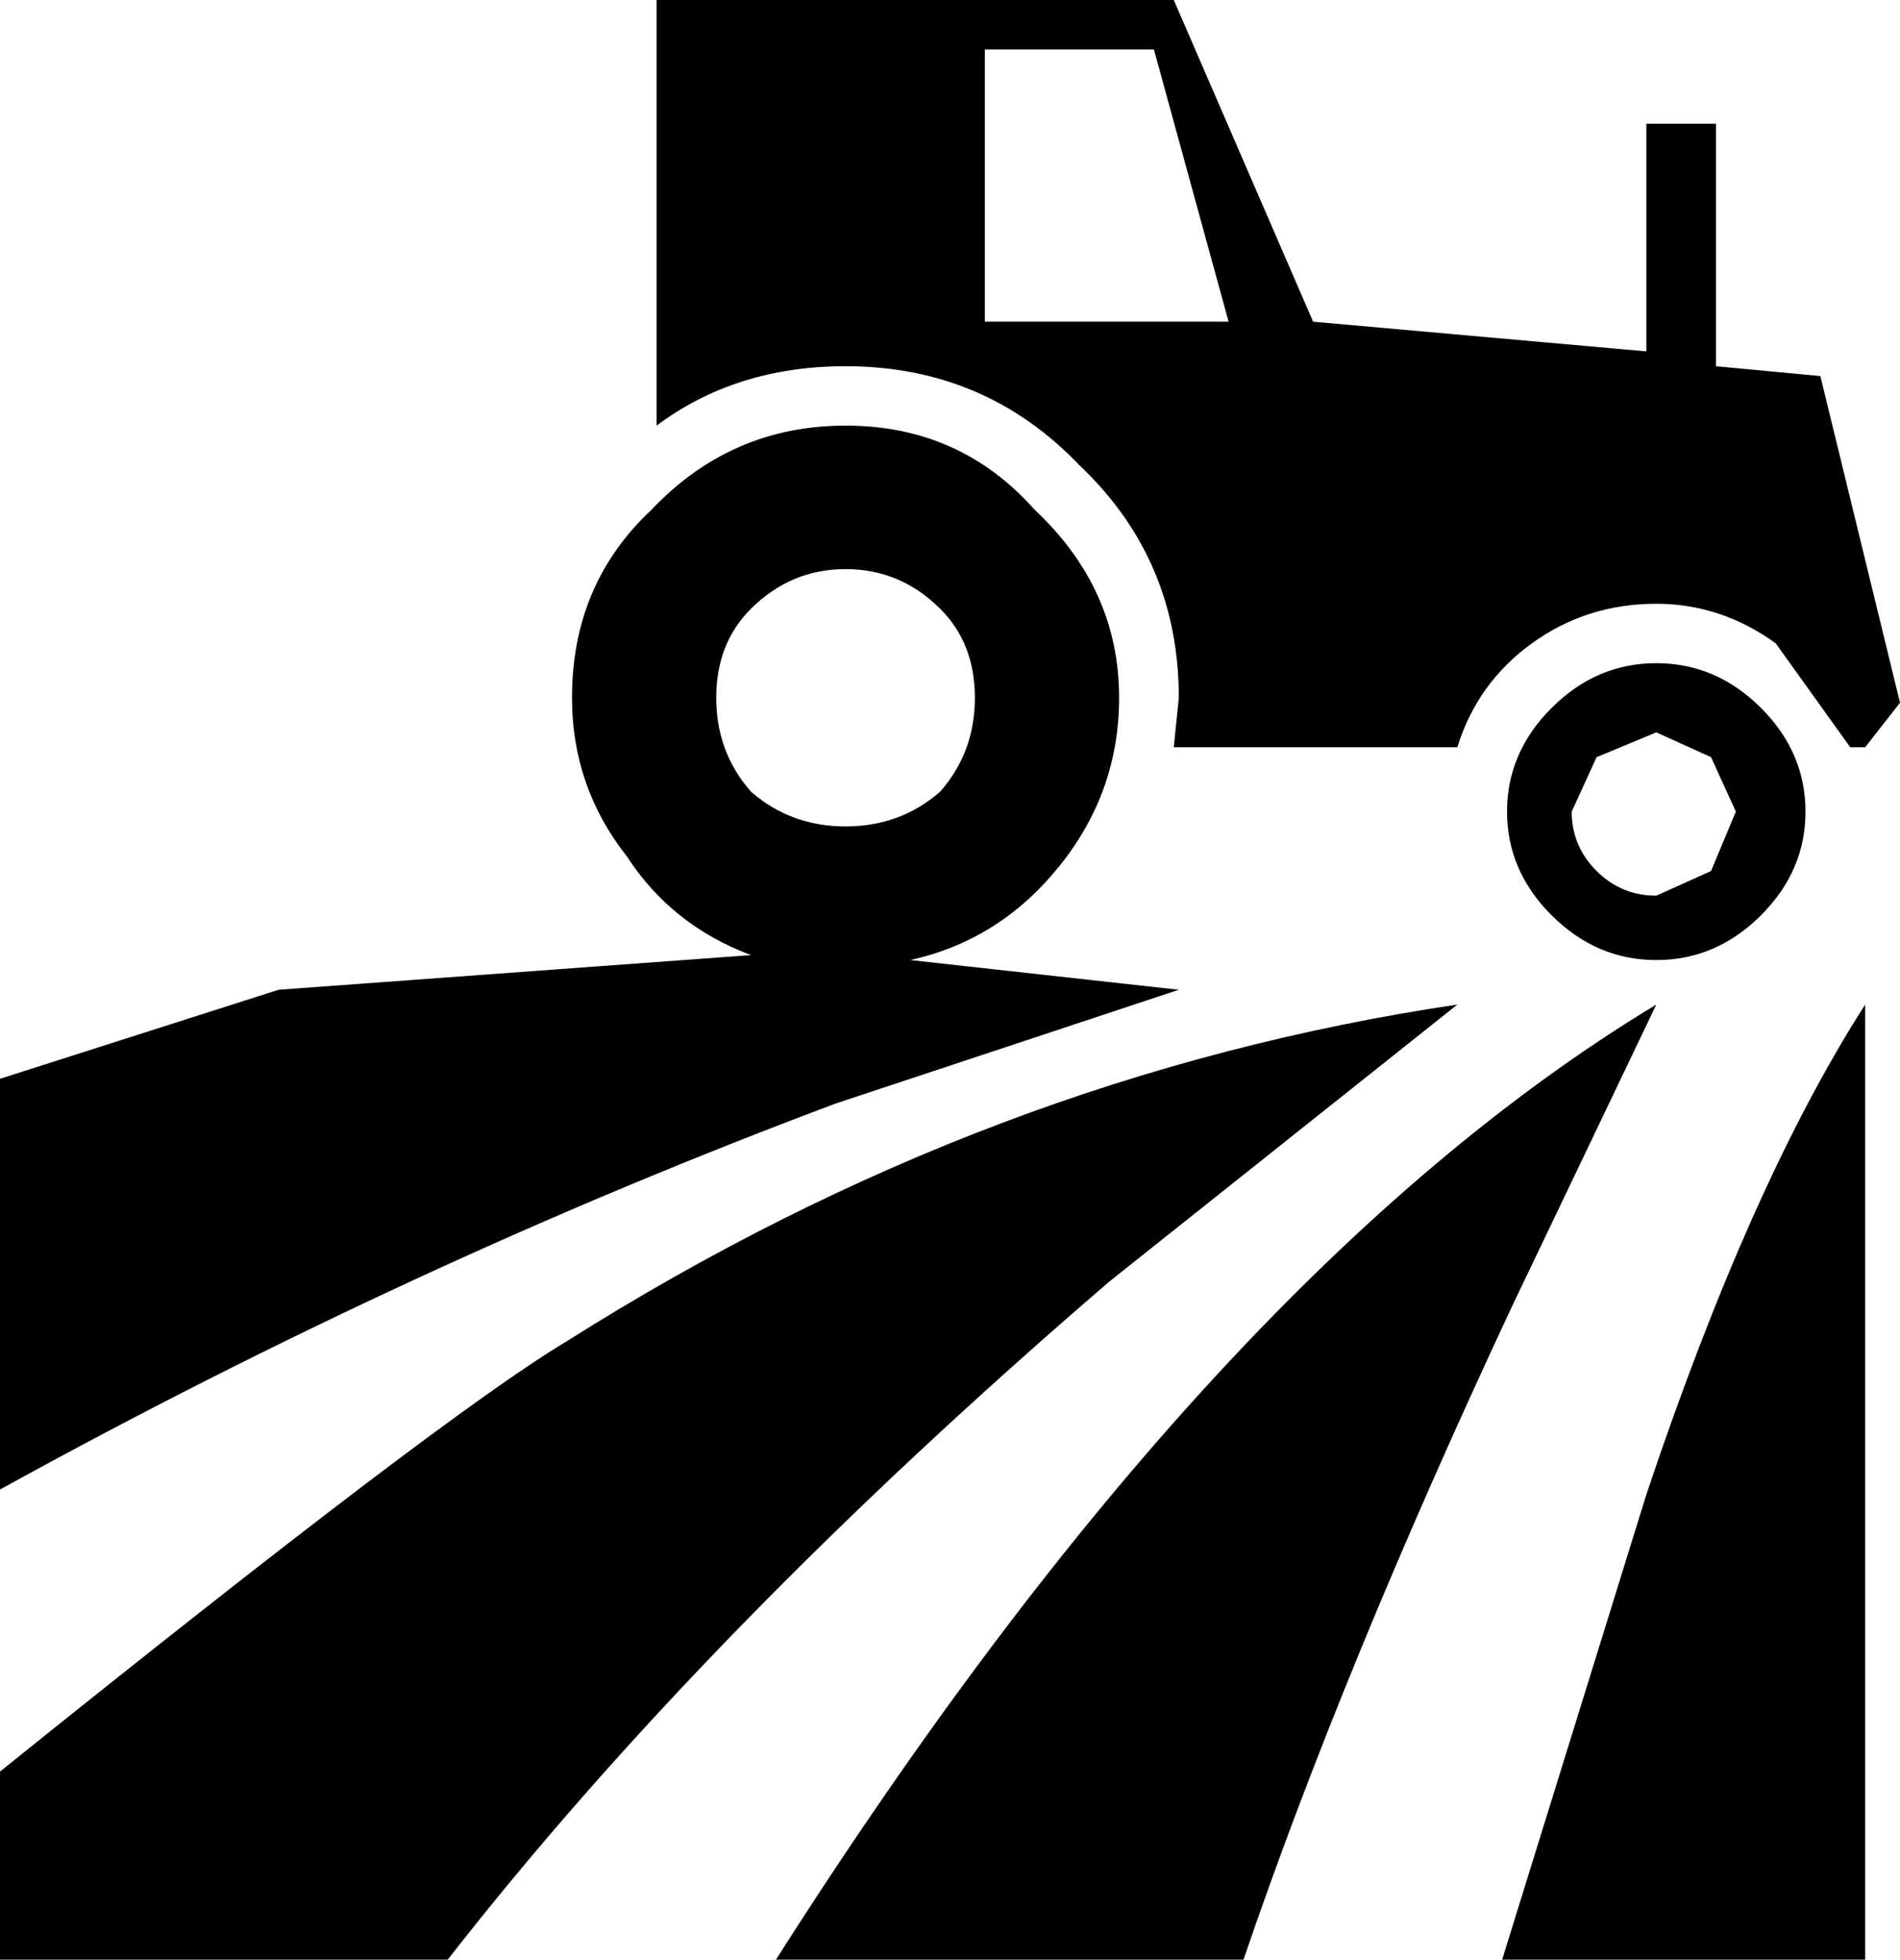 <?xml version="1.0" encoding="UTF-8"?>
<svg xmlns="http://www.w3.org/2000/svg" xmlns:xlink="http://www.w3.org/1999/xlink" width="25.650mm" height="26.456mm" viewBox="-524.921 334.587 25.65 26.456">
    <path transform="matrix(-1,0,0,1,0,0)" style="stroke:none;fill:#000000;fill-rule:evenodd" d="M502.695,336.257L501.756,336.257L501.756,339.531L500.346,339.664L499.271,344.074L499.741,344.675L499.943,344.675L500.949,343.272C501.442,342.916,501.979,342.738,502.561,342.738C503.188,342.738,503.748,342.916,504.24,343.272C504.732,343.628,505.068,344.096,505.247,344.675L509.075,344.675L509.007,344.007C509.007,342.76,509.455,341.713,510.35,340.867C511.2,339.977,512.252,339.531,513.506,339.531C514.491,339.531,515.341,339.798,516.057,340.333L516.057,334.587L509.075,334.587L507.194,338.93L502.695,339.331L502.695,336.257M509.343,335.255L511.626,335.255L511.626,338.93L508.335,338.93L509.343,335.255z"/>
    <path transform="matrix(-1,0,0,1,0,0)" style="stroke:none;fill:#000000;fill-rule:evenodd" d="M510.954,341.468C510.193,342.181,509.813,343.027,509.813,344.007C509.813,344.853,510.081,345.61,510.618,346.278C511.155,346.947,511.827,347.37,512.633,347.548L509.007,347.949L513.64,349.485C517.445,350.911,521.205,352.647,524.921,354.696L524.921,349.151L521.16,347.949L514.782,347.481C515.497,347.214,516.057,346.768,516.461,346.145C516.952,345.521,517.199,344.809,517.199,344.007C517.199,342.983,516.841,342.137,516.125,341.468C515.408,340.711,514.535,340.333,513.506,340.333C512.476,340.333,511.626,340.711,510.954,341.468zM512.23,342.804C512.588,342.448,513.013,342.27,513.506,342.27C513.998,342.27,514.423,342.448,514.782,342.804C515.095,343.116,515.252,343.517,515.252,344.007C515.252,344.497,515.095,344.92,514.782,345.276C514.423,345.588,513.998,345.744,513.506,345.744C513.013,345.744,512.588,345.588,512.23,345.276C511.916,344.92,511.76,344.497,511.76,344.007C511.76,343.517,511.916,343.116,512.23,342.804z"/>
    <path transform="matrix(-1,0,0,1,0,0)" style="stroke:none;fill:#000000;fill-rule:evenodd" d="M503.971,346.947C504.374,346.546,504.576,346.078,504.576,345.544C504.576,345.009,504.374,344.542,503.971,344.141C503.568,343.74,503.099,343.54,502.561,343.54C502.024,343.54,501.554,343.74,501.151,344.141C500.748,344.542,500.547,345.009,500.547,345.544C500.547,346.078,500.748,346.546,501.151,346.947C501.554,347.348,502.024,347.548,502.561,347.548C503.099,347.548,503.568,347.348,503.971,346.947zM502.561,344.474L503.367,344.809L503.703,345.544C503.703,345.855,503.591,346.122,503.367,346.346C503.143,346.568,502.875,346.679,502.561,346.679L501.822,346.346L501.487,345.544L501.822,344.809L502.561,344.474z"/>
    <path transform="matrix(-1,0,0,1,0,0)" style="stroke:none;fill:#000000;fill-rule:evenodd" d="M505.247,348.149L509.947,351.89C513.573,355.008,516.55,358.059,518.877,361.043L524.921,361.043L524.921,358.504C520.936,355.297,518.385,353.36,517.266,352.692C513.461,350.287,509.455,348.773,505.247,348.149z"/>
    <path transform="matrix(-1,0,0,1,0,0)" style="stroke:none;fill:#000000;fill-rule:evenodd" d="M504.509,352.224C506.031,355.476,507.239,358.416,508.134,361.043L514.446,361.043C510.506,354.852,506.545,350.554,502.561,348.149L504.509,352.224z"/>
    <path transform="matrix(-1,0,0,1,0,0)" style="stroke:none;fill:#000000;fill-rule:evenodd" d="M499.741,361.043L504.642,361.043L502.695,354.763C501.756,351.957,500.771,349.753,499.741,348.149L499.741,361.043z"/>
</svg>
